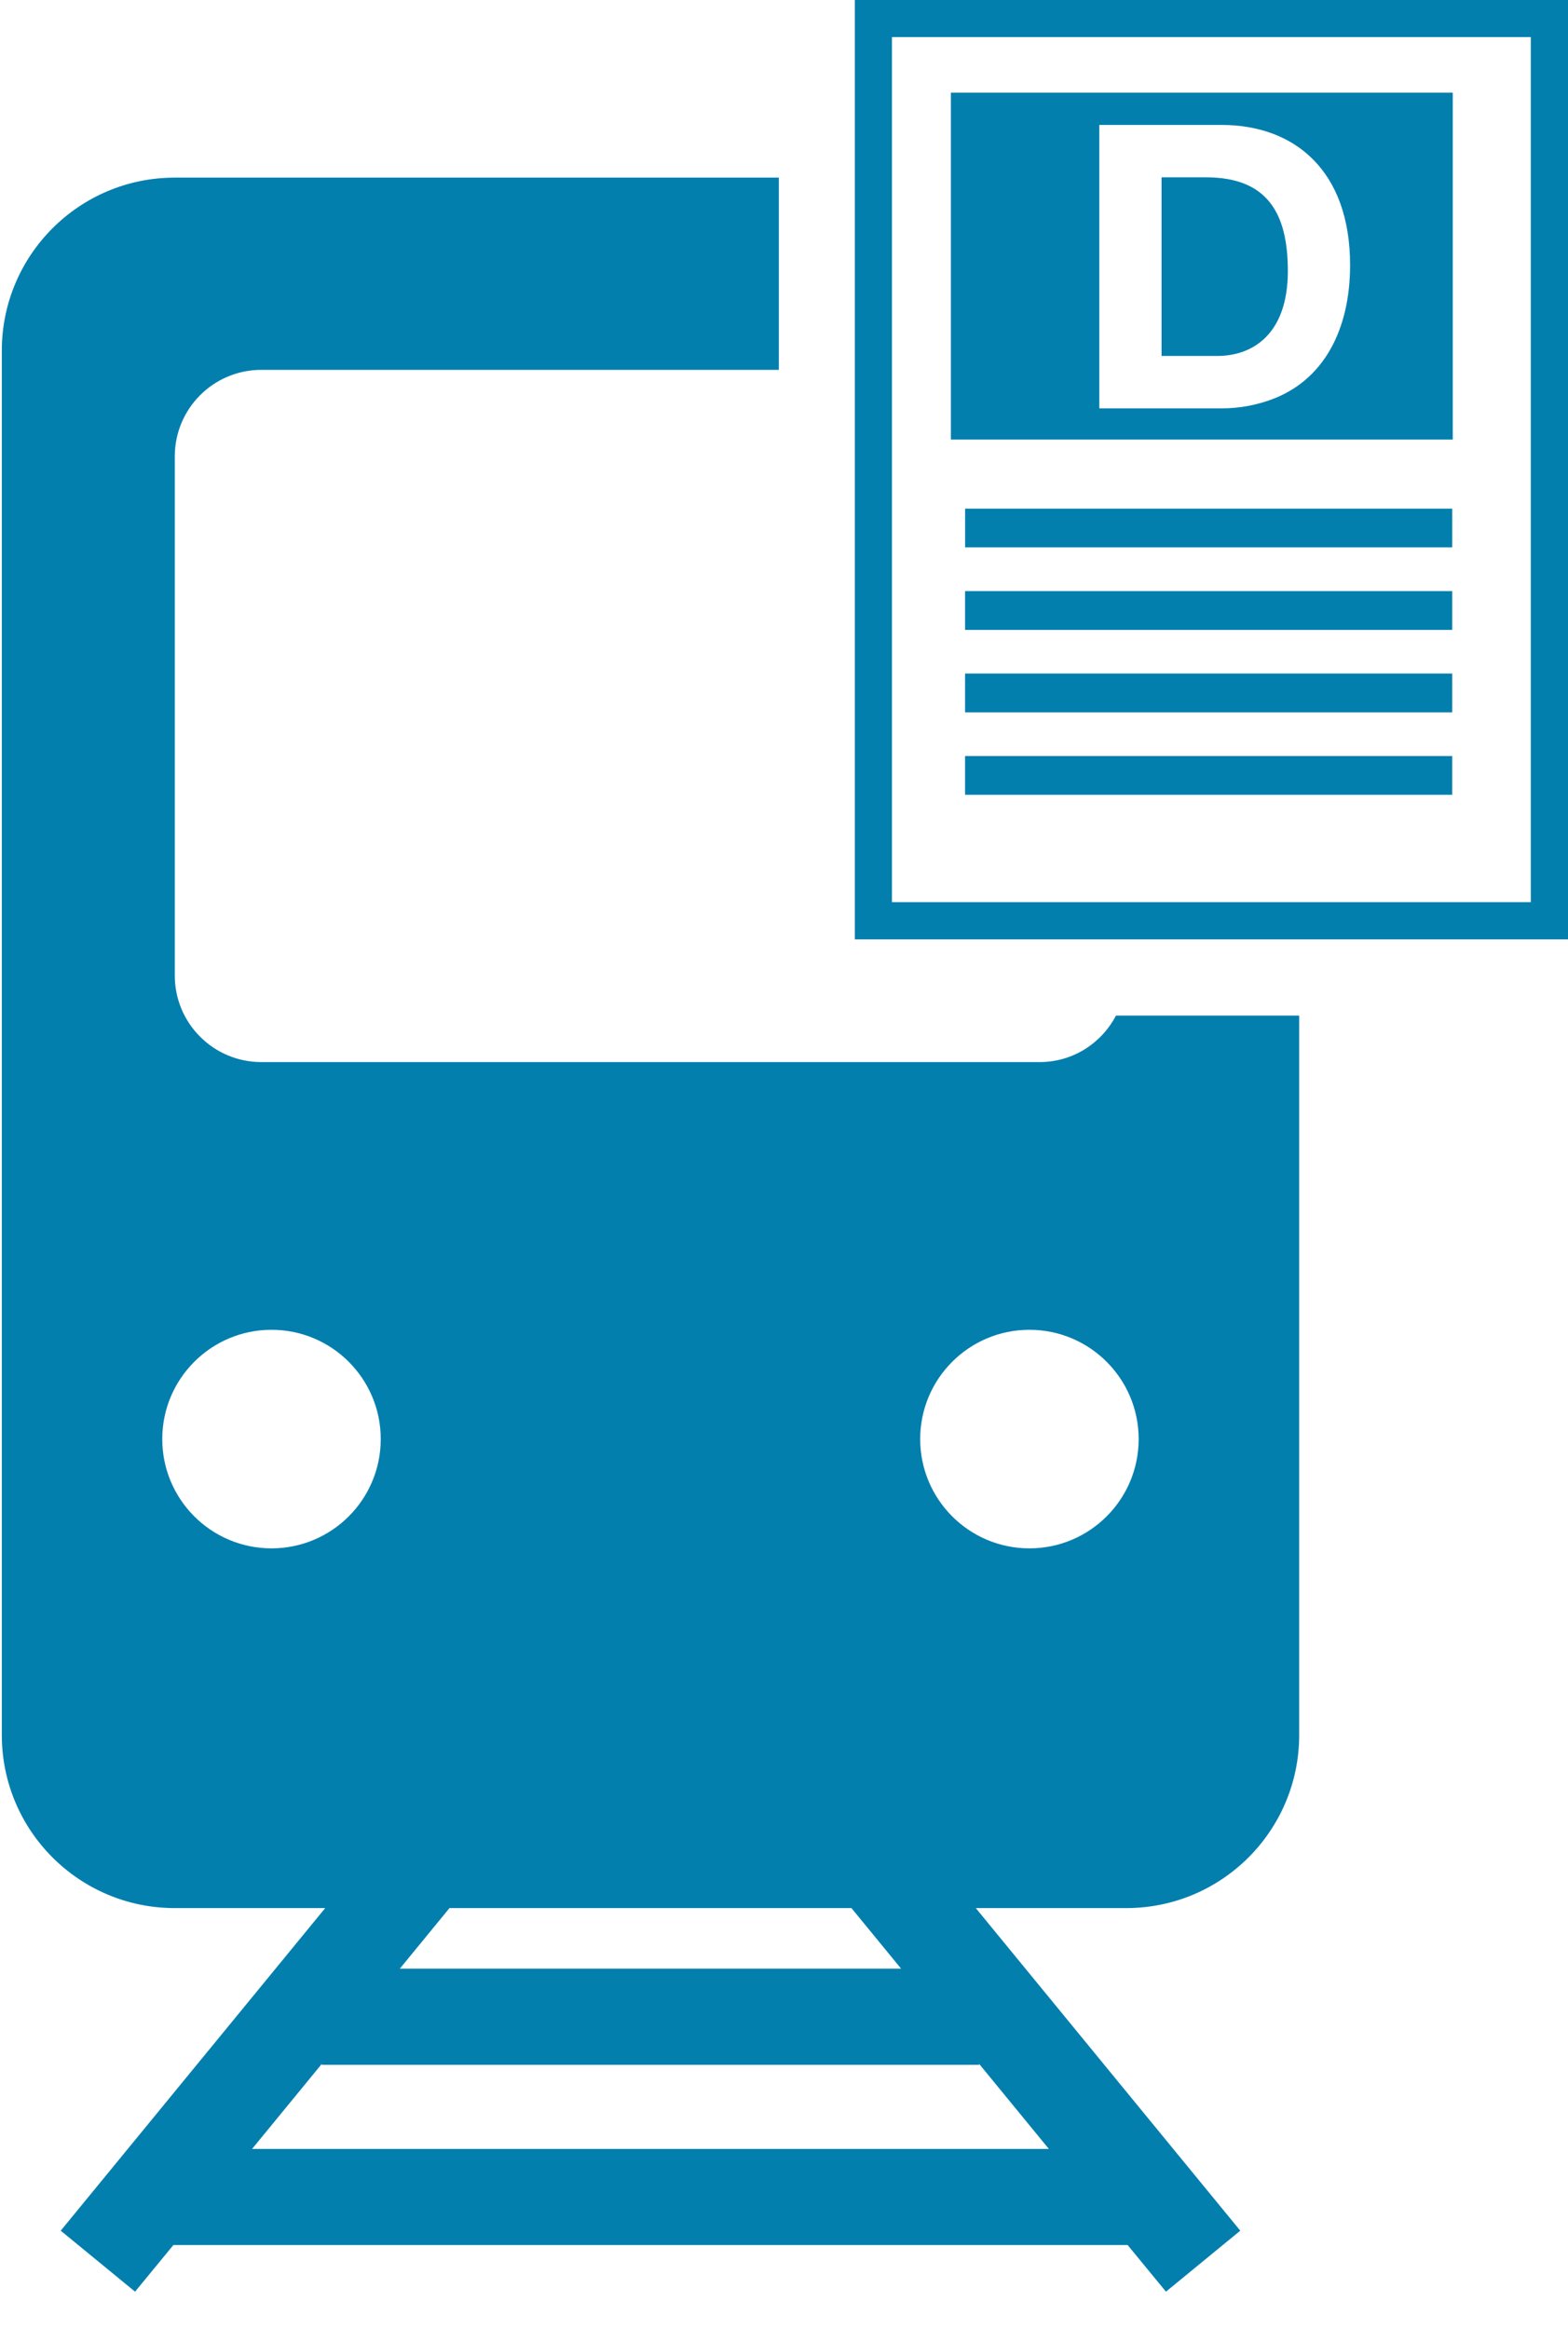 <svg xmlns="http://www.w3.org/2000/svg" width="41.31" height="61.34" viewBox="0 0 41.31 61.34" enable-background="new 0 0 41.31 61.34"><path fill="#037fae" d="m22.524-.005h-.003v1.351 2.381 6.095 4.943 9.975h6.515 5.249 7.03v-24.745h-18.791m17.809 23.764h-6.05-5.249-5.535v-8.995-4.944-7.102-1.105-.636h16.831v22.782h.002m-15.28-13.939v1.757h9.12 4.102v-9.137h-13.222v7.38m3.91 0v-6.53h3.217c1.937 0 3.39 1.212 3.39 3.691 0 1.706-.698 3.055-2.109 3.554-.377.133-.798.22-1.281.22h-3.217v-.935m3.102-.445h-1.462v-4.705h1.171c1.63 0 2.156.963 2.156 2.467 0 1.653-.913 2.238-1.865 2.238m2.219 4.02h3.977v1.021h-3.977-8.857v-1.021h8.857m0 2.173h3.977v1.021h-3.977-5.249-3.609v-1.021h3.557 5.301m0 2.17h3.977v1.023h-3.977-5.249-3.609v-1.023h3.609 5.249m0 2.173h3.977v1.021h-3.977-5.249-3.609v-1.021h3.609 5.249m-6.891 8.06h-20.508c-1.259 0-2.279-1.02-2.279-2.279v-13.672c0-1.259 1.02-2.279 2.279-2.279h13.635v-5.063h-15.914c-2.517 0-4.557 2.04-4.557 4.557v36.46c0 2.517 2.04 4.557 4.557 4.557h3.963l-6.968 8.496 1.958 1.606 1.01-1.228h25.14l1.01 1.228 1.958-1.606-6.968-8.496h3.963c2.517 0 4.557-2.04 4.557-4.557v-18.948h-4.827c-.38.725-1.131 1.224-2.01 1.224m-15.549 22.281h10.59l1.308 1.595h-13.206l1.308-1.595m-4.689-9.474c-1.59 0-2.878-1.289-2.878-2.878 0-1.59 1.289-2.878 2.878-2.878 1.59 0 2.878 1.289 2.878 2.878 0 1.59-1.288 2.878-2.878 2.878m18.643 13.601v-.024l1.837 2.24h-20.992l1.837-2.24v.024h17.318m1.325-13.601c-1.59 0-2.878-1.289-2.878-2.878 0-1.59 1.289-2.878 2.878-2.878s2.878 1.289 2.878 2.878c0 1.59-1.289 2.878-2.878 2.878"/></svg>